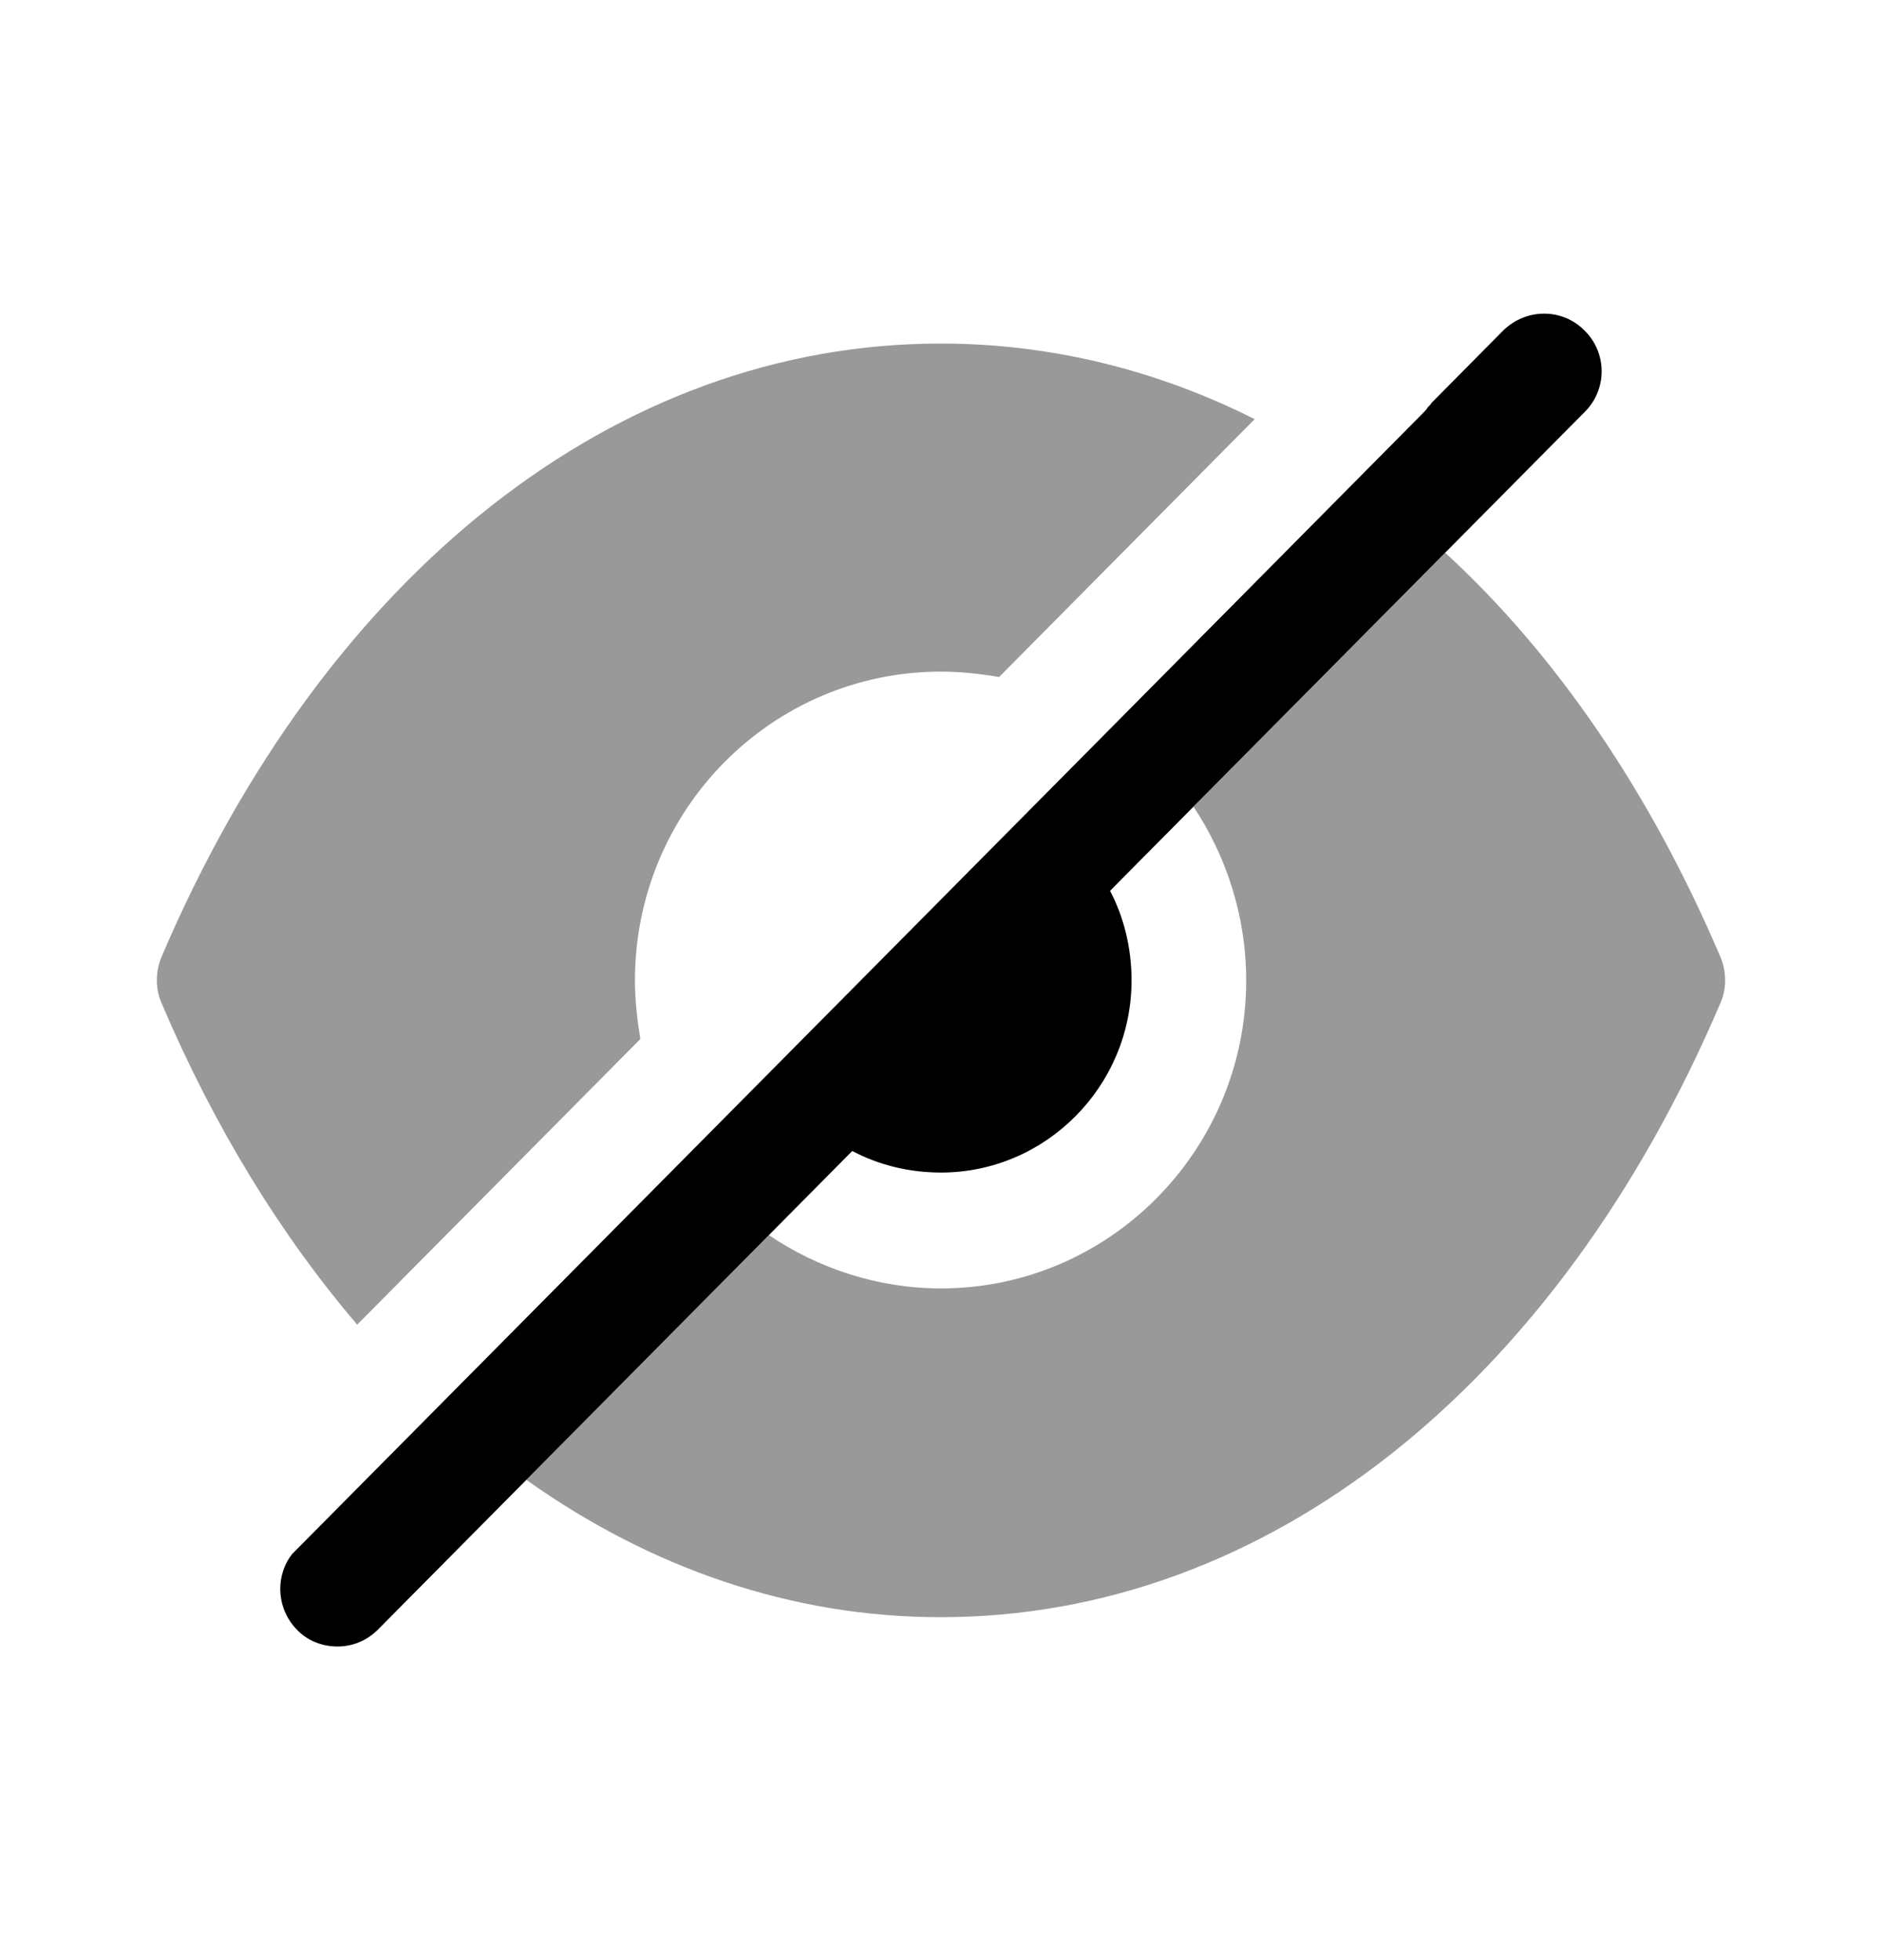 <svg width="24" height="25" viewBox="0 0 24 25" fill="none" xmlns="http://www.w3.org/2000/svg">
<path opacity="0.4" d="M18.43 7.05C19.844 8.349 21.044 10.102 21.941 12.209C22.019 12.396 22.019 12.612 21.941 12.789C19.853 17.692 16.136 20.626 12 20.626H11.99C10.107 20.626 8.302 20.006 6.712 18.874L9.805 15.753C10.429 16.175 11.19 16.433 12 16.433C14.146 16.433 15.892 14.67 15.892 12.504C15.892 11.687 15.639 10.919 15.22 10.289L18.43 7.05ZM12 4.382C13.395 4.382 14.751 4.717 16 5.346L12.741 8.635C12.507 8.595 12.253 8.566 12 8.566C9.844 8.566 8.098 10.328 8.097 12.504C8.097 12.76 8.127 13.016 8.166 13.252L4.555 16.895C3.58 15.753 2.731 14.373 2.058 12.789C1.981 12.612 1.981 12.396 2.058 12.209C4.146 7.306 7.863 4.382 11.99 4.382H12Z" fill="black"/>
<path d="M19.171 4.214C19.464 3.929 19.922 3.929 20.205 4.214C20.498 4.499 20.498 4.972 20.205 5.258L18.429 7.05L15.22 10.288L4.82 20.784C4.673 20.931 4.488 21 4.303 21C4.118 21 3.922 20.931 3.785 20.784C3.542 20.538 3.503 20.144 3.698 19.858L3.727 19.819L14.196 9.256L17.288 6.135L18.157 5.258C18.176 5.238 18.196 5.218 18.205 5.198C18.225 5.179 18.244 5.159 18.254 5.14L19.171 4.214ZM14.156 11.362C14.332 11.697 14.43 12.091 14.43 12.504C14.43 13.853 13.337 14.955 12 14.955C11.591 14.955 11.2 14.857 10.868 14.68L14.156 11.362Z" fill="black"/>
</svg>
